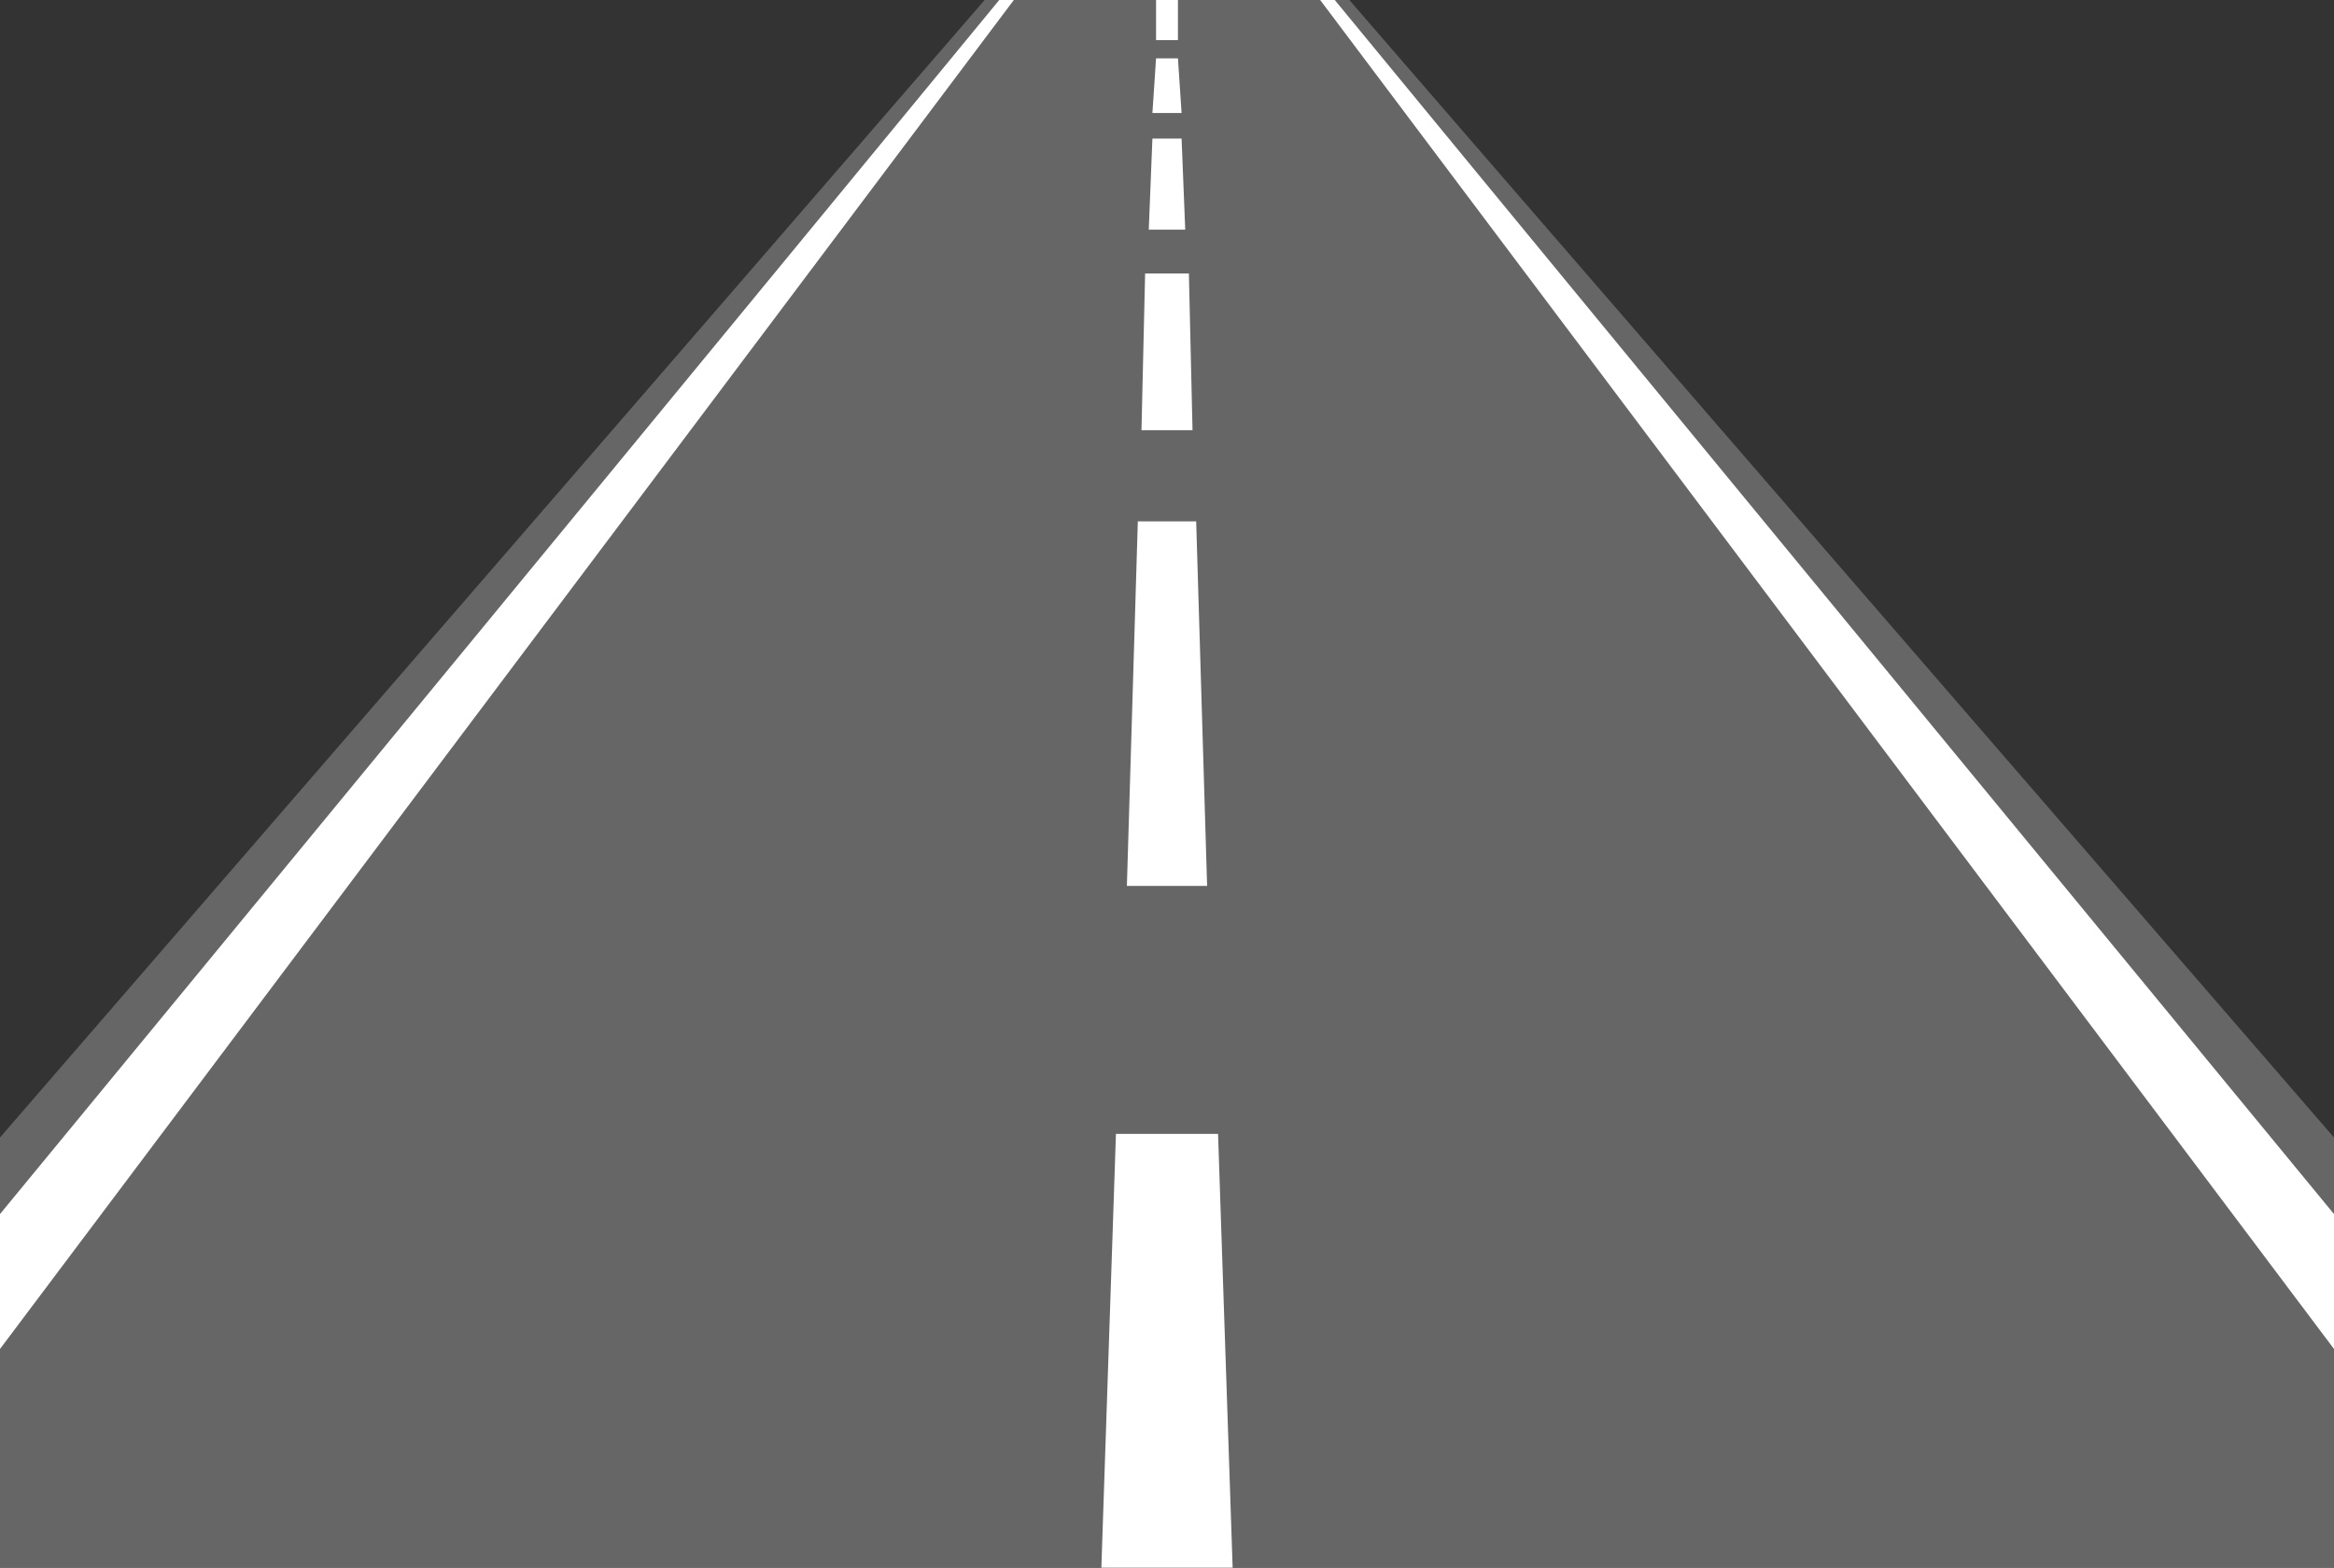 <?xml version="1.0" encoding="UTF-8" standalone="no"?>
<svg
   xmlns:dc="http://purl.org/dc/elements/1.1/"
   xmlns:cc="http://creativecommons.org/ns#"
   xmlns:rdf="http://www.w3.org/1999/02/22-rdf-syntax-ns#"
   xmlns:svg="http://www.w3.org/2000/svg"
   xmlns="http://www.w3.org/2000/svg"
   height="43"
   width="64"
   id="svg107"
   version="1.1"
   enable-background="new 0 0 64 64"
   viewBox="0 0 64 43">
  <rect x="0" y="0" width="64" height="43" fill="#333333" stroke="none"/>
  <defs
     id="defs111" />
  <path
     style="fill:#666666"
     id="path87"
     d="M 37,0 H 27 L 0,31.2 V 43 H 64 V 31.2 Z" />
  <g
     transform="translate(0,-21)"
     style="fill:#ffffff"
     id="g105">
    <path
       id="path89"
       d="M 64,58 V 54.3 L 36.6,21 h -0.4 z" />
    <path
       id="path91"
       d="M 0,58 V 54.3 L 27.4,21 h 0.4 z" />
    <path
       id="path93"
       d="m 33.8,64 h -3.6 l 0.4,-11.9 h 2.8 z" />
    <path
       id="path95"
       d="m 33.1,45.3 h -2.2 l 0.3,-10 h 1.6 z" />
    <path
       id="path97"
       d="m 32.7,32.8 h -1.4 l 0.1,-4.3 h 1.2 z" />
    <path
       id="path99"
       d="m 32.5,27.3 h -1 l 0.1,-2.5 h 0.8 z" />
    <path
       id="path101"
       d="m 32.4,24.1 h -0.8 l 0.1,-1.5 h 0.6 z" />
    <path
       id="path103"
       d="M 32.3,22.1 H 31.7 V 21 h 0.6 z" />
  </g>
</svg>
